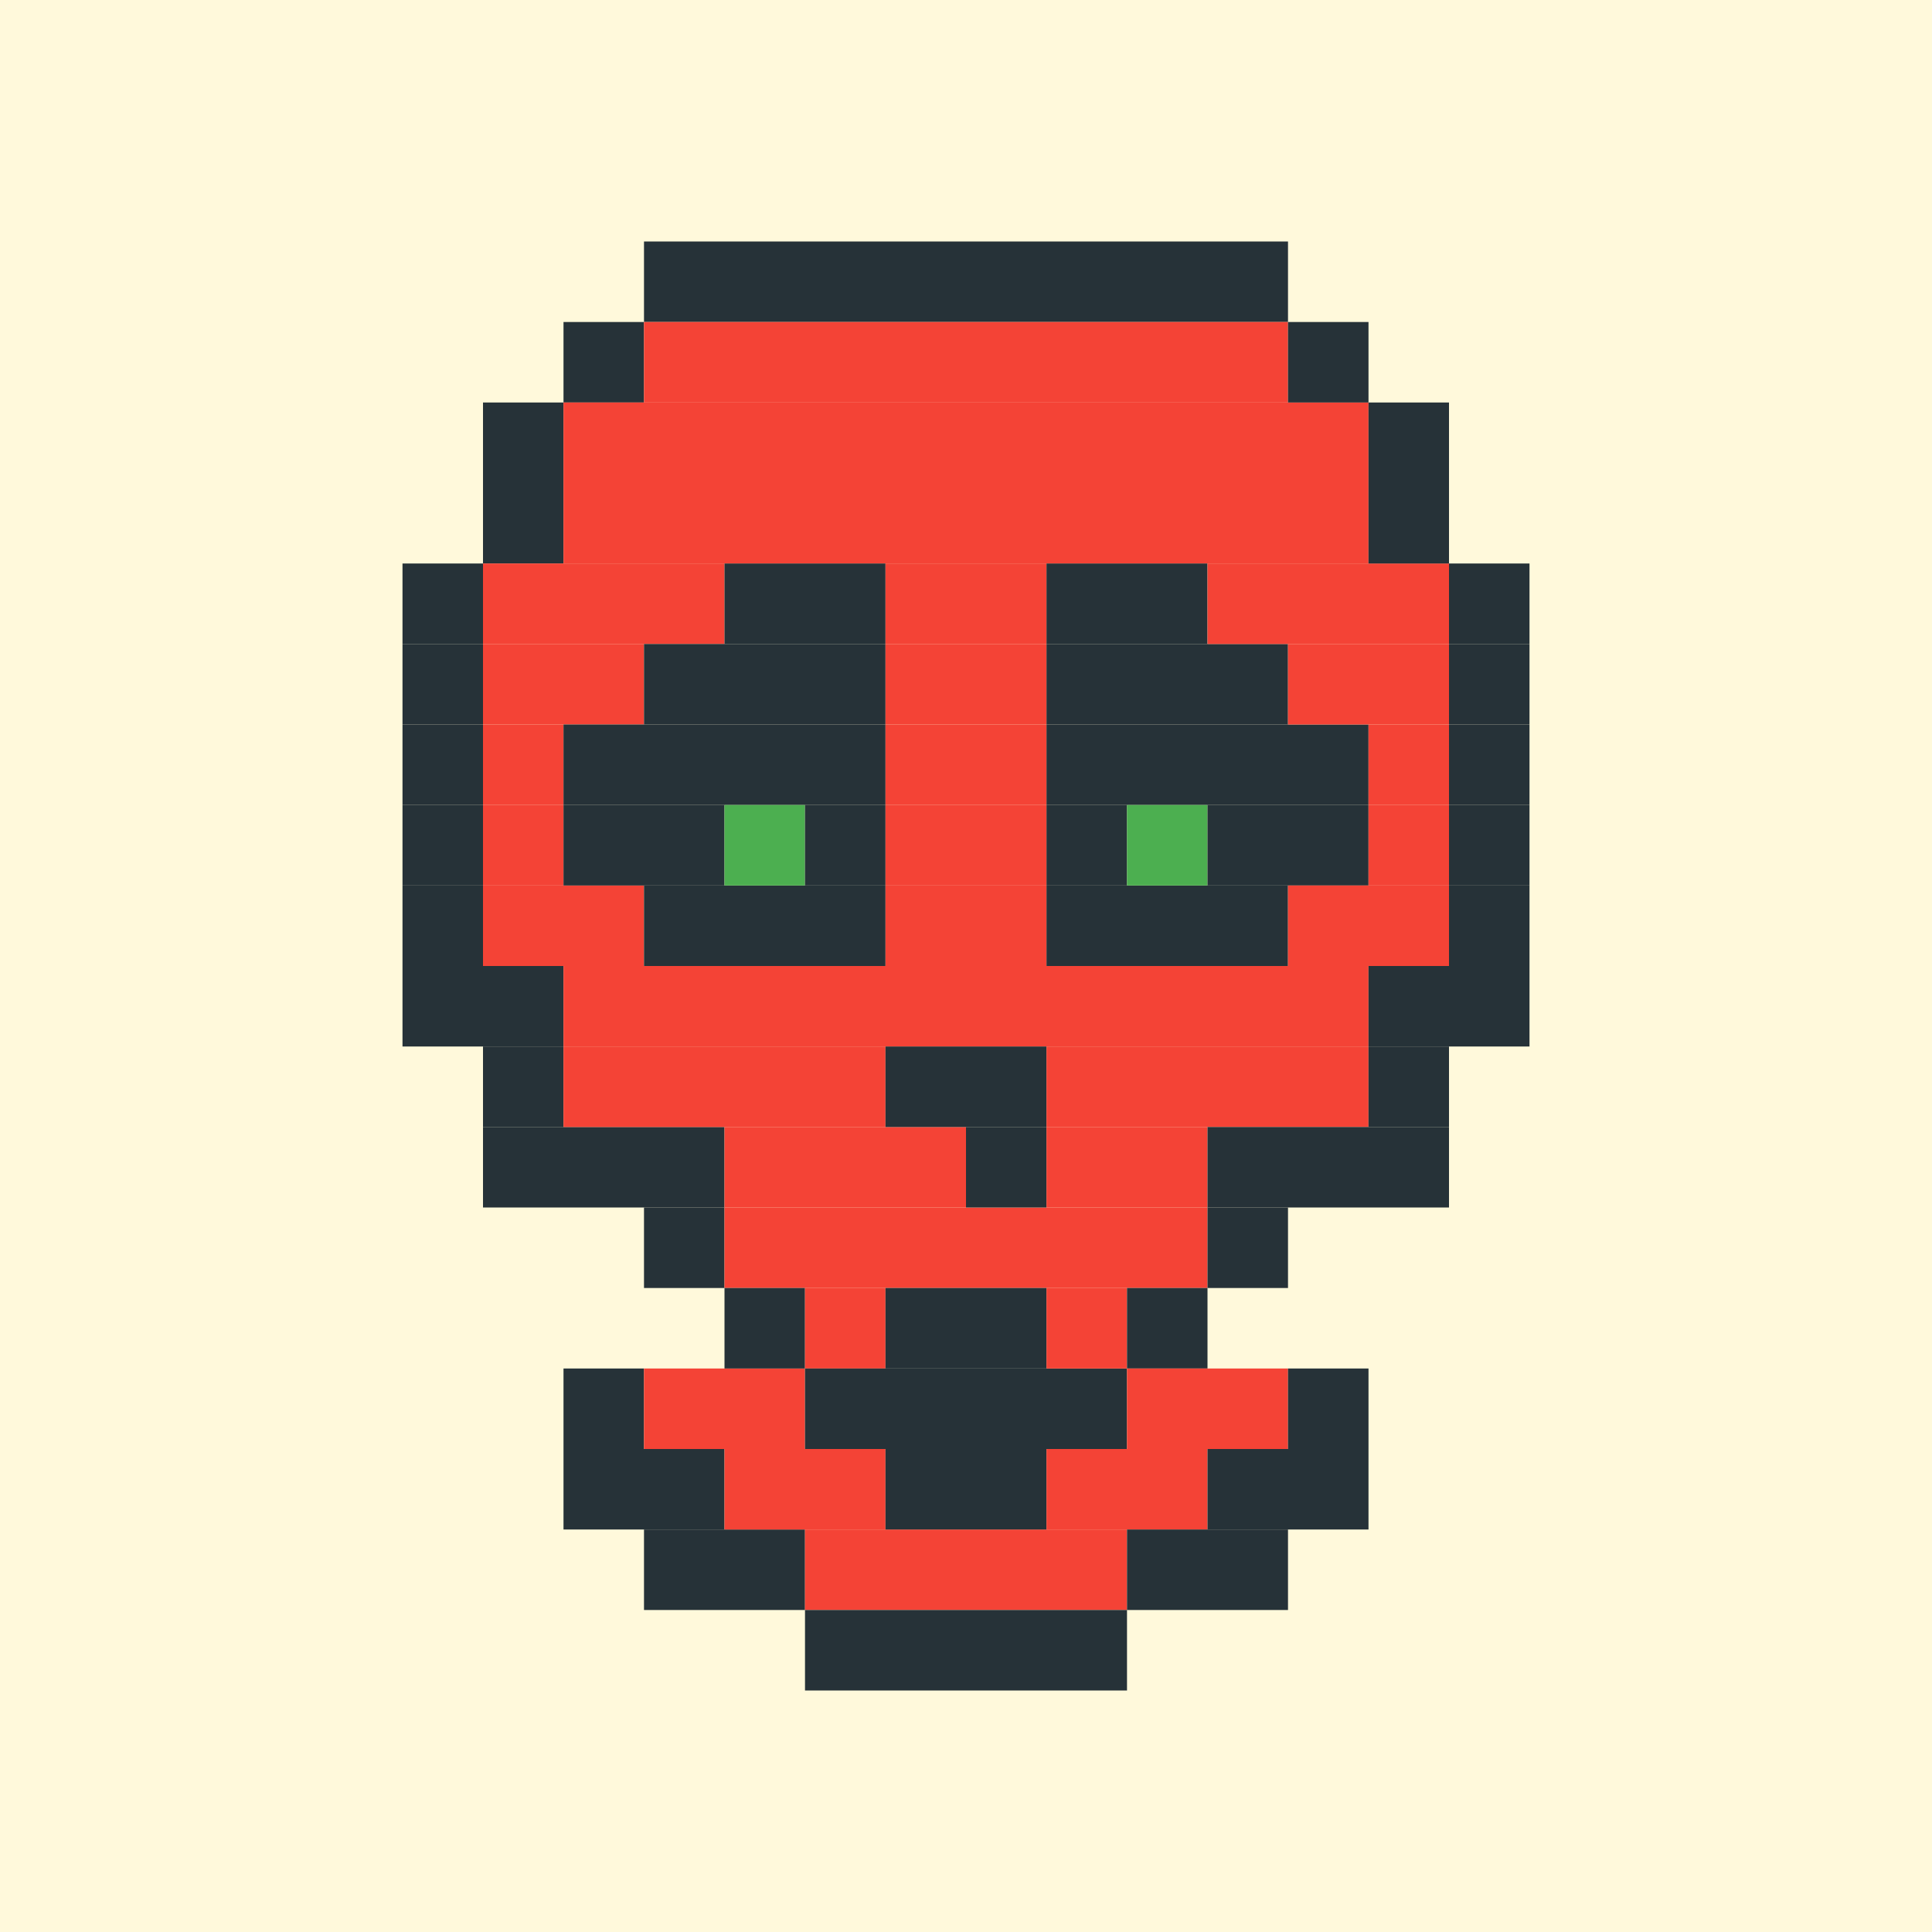 <?xml version="1.0"?><svg xmlns="http://www.w3.org/2000/svg" width="24" height="24"><rect width="24" height="24" style="fill:rgb(255,249,219)" /><rect x="5" y="7" width="1" height="1" style="fill:rgb(38,50,56)" /><rect x="5" y="8" width="1" height="1" style="fill:rgb(38,50,56)" /><rect x="5" y="9" width="1" height="1" style="fill:rgb(38,50,56)" /><rect x="5" y="10" width="1" height="1" style="fill:rgb(38,50,56)" /><rect x="5" y="11" width="1" height="1" style="fill:rgb(38,50,56)" /><rect x="5" y="12" width="2" height="1" style="fill:rgb(38,50,56)" /><rect x="6" y="5" width="1" height="1" style="fill:rgb(38,50,56)" /><rect x="6" y="6" width="1" height="1" style="fill:rgb(38,50,56)" /><rect x="6" y="7" width="3" height="1" style="fill:rgb(244,67,54)" /><rect x="6" y="8" width="2" height="1" style="fill:rgb(244,67,54)" /><rect x="6" y="9" width="1" height="1" style="fill:rgb(244,67,54)" /><rect x="6" y="10" width="1" height="1" style="fill:rgb(244,67,54)" /><rect x="6" y="11" width="2" height="1" style="fill:rgb(244,67,54)" /><rect x="6" y="13" width="1" height="1" style="fill:rgb(38,50,56)" /><rect x="6" y="14" width="3" height="1" style="fill:rgb(38,50,56)" /><rect x="7" y="4" width="1" height="1" style="fill:rgb(38,50,56)" /><rect x="7" y="5" width="10" height="1" style="fill:rgb(244,67,54)" /><rect x="7" y="6" width="10" height="1" style="fill:rgb(244,67,54)" /><rect x="7" y="9" width="4" height="1" style="fill:rgb(38,50,56)" /><rect x="7" y="10" width="2" height="1" style="fill:rgb(38,50,56)" /><rect x="7" y="12" width="10" height="1" style="fill:rgb(244,67,54)" /><rect x="7" y="13" width="4" height="1" style="fill:rgb(244,67,54)" /><rect x="7" y="17" width="1" height="1" style="fill:rgb(38,50,56)" /><rect x="7" y="18" width="2" height="1" style="fill:rgb(38,50,56)" /><rect x="8" y="3" width="8" height="1" style="fill:rgb(38,50,56)" /><rect x="8" y="4" width="8" height="1" style="fill:rgb(244,67,54)" /><rect x="8" y="8" width="3" height="1" style="fill:rgb(38,50,56)" /><rect x="8" y="11" width="3" height="1" style="fill:rgb(38,50,56)" /><rect x="8" y="15" width="1" height="1" style="fill:rgb(38,50,56)" /><rect x="8" y="17" width="2" height="1" style="fill:rgb(244,67,54)" /><rect x="8" y="19" width="2" height="1" style="fill:rgb(38,50,56)" /><rect x="9" y="7" width="2" height="1" style="fill:rgb(38,50,56)" /><rect x="9" y="10" width="1" height="1" style="fill:rgb(76,175,80)" /><rect x="9" y="14" width="3" height="1" style="fill:rgb(244,67,54)" /><rect x="9" y="15" width="6" height="1" style="fill:rgb(244,67,54)" /><rect x="9" y="16" width="1" height="1" style="fill:rgb(38,50,56)" /><rect x="9" y="18" width="2" height="1" style="fill:rgb(244,67,54)" /><rect x="10" y="10" width="1" height="1" style="fill:rgb(38,50,56)" /><rect x="10" y="16" width="1" height="1" style="fill:rgb(244,67,54)" /><rect x="10" y="17" width="4" height="1" style="fill:rgb(38,50,56)" /><rect x="10" y="19" width="4" height="1" style="fill:rgb(244,67,54)" /><rect x="10" y="20" width="4" height="1" style="fill:rgb(38,50,56)" /><rect x="11" y="7" width="2" height="1" style="fill:rgb(244,67,54)" /><rect x="11" y="8" width="2" height="1" style="fill:rgb(244,67,54)" /><rect x="11" y="9" width="2" height="1" style="fill:rgb(244,67,54)" /><rect x="11" y="10" width="2" height="1" style="fill:rgb(244,67,54)" /><rect x="11" y="11" width="2" height="1" style="fill:rgb(244,67,54)" /><rect x="11" y="13" width="2" height="1" style="fill:rgb(38,50,56)" /><rect x="11" y="16" width="2" height="1" style="fill:rgb(38,50,56)" /><rect x="11" y="18" width="2" height="1" style="fill:rgb(38,50,56)" /><rect x="12" y="14" width="1" height="1" style="fill:rgb(38,50,56)" /><rect x="13" y="7" width="2" height="1" style="fill:rgb(38,50,56)" /><rect x="13" y="8" width="3" height="1" style="fill:rgb(38,50,56)" /><rect x="13" y="9" width="4" height="1" style="fill:rgb(38,50,56)" /><rect x="13" y="10" width="1" height="1" style="fill:rgb(38,50,56)" /><rect x="13" y="11" width="3" height="1" style="fill:rgb(38,50,56)" /><rect x="13" y="13" width="4" height="1" style="fill:rgb(244,67,54)" /><rect x="13" y="14" width="2" height="1" style="fill:rgb(244,67,54)" /><rect x="13" y="16" width="1" height="1" style="fill:rgb(244,67,54)" /><rect x="13" y="18" width="2" height="1" style="fill:rgb(244,67,54)" /><rect x="14" y="10" width="1" height="1" style="fill:rgb(76,175,80)" /><rect x="14" y="16" width="1" height="1" style="fill:rgb(38,50,56)" /><rect x="14" y="17" width="2" height="1" style="fill:rgb(244,67,54)" /><rect x="14" y="19" width="2" height="1" style="fill:rgb(38,50,56)" /><rect x="15" y="7" width="3" height="1" style="fill:rgb(244,67,54)" /><rect x="15" y="10" width="2" height="1" style="fill:rgb(38,50,56)" /><rect x="15" y="14" width="3" height="1" style="fill:rgb(38,50,56)" /><rect x="15" y="15" width="1" height="1" style="fill:rgb(38,50,56)" /><rect x="15" y="18" width="2" height="1" style="fill:rgb(38,50,56)" /><rect x="16" y="4" width="1" height="1" style="fill:rgb(38,50,56)" /><rect x="16" y="8" width="2" height="1" style="fill:rgb(244,67,54)" /><rect x="16" y="11" width="2" height="1" style="fill:rgb(244,67,54)" /><rect x="16" y="17" width="1" height="1" style="fill:rgb(38,50,56)" /><rect x="17" y="5" width="1" height="1" style="fill:rgb(38,50,56)" /><rect x="17" y="6" width="1" height="1" style="fill:rgb(38,50,56)" /><rect x="17" y="9" width="1" height="1" style="fill:rgb(244,67,54)" /><rect x="17" y="10" width="1" height="1" style="fill:rgb(244,67,54)" /><rect x="17" y="12" width="2" height="1" style="fill:rgb(38,50,56)" /><rect x="17" y="13" width="1" height="1" style="fill:rgb(38,50,56)" /><rect x="18" y="7" width="1" height="1" style="fill:rgb(38,50,56)" /><rect x="18" y="8" width="1" height="1" style="fill:rgb(38,50,56)" /><rect x="18" y="9" width="1" height="1" style="fill:rgb(38,50,56)" /><rect x="18" y="10" width="1" height="1" style="fill:rgb(38,50,56)" /><rect x="18" y="11" width="1" height="1" style="fill:rgb(38,50,56)" /></svg>